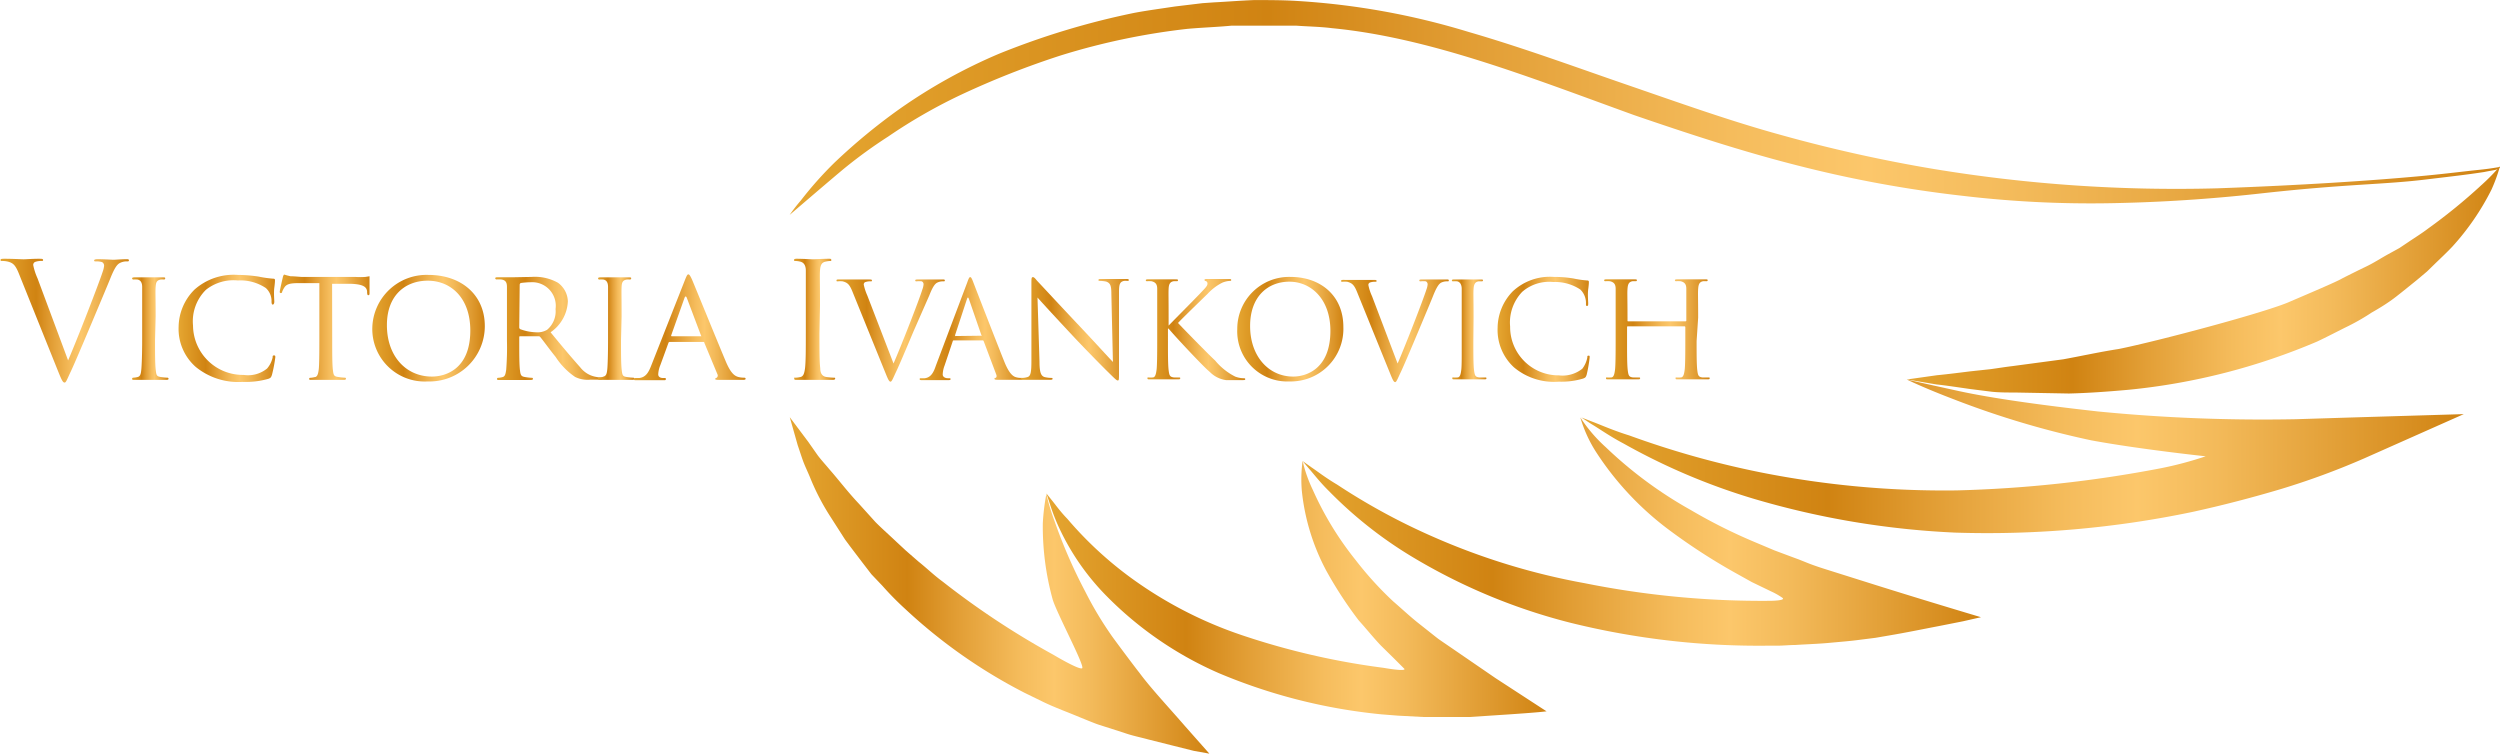 <svg xmlns="http://www.w3.org/2000/svg" xmlns:xlink="http://www.w3.org/1999/xlink" width="79.64mm" height="24.01mm" viewBox="0 0 225.76 68.05">
  <defs>
    <linearGradient id="a" data-name="Безымянный градиент 2" x1="71.31" y1="9.7" x2="225.76" y2="9.7" gradientUnits="userSpaceOnUse">
      <stop offset="0" stop-color="#e5a631"/>
      <stop offset="0.28" stop-color="#d08312"/>
      <stop offset="0.4" stop-color="#e29e35"/>
      <stop offset="0.55" stop-color="#f5bc5c"/>
      <stop offset="0.63" stop-color="#fcc76b"/>
      <stop offset="0.72" stop-color="#f3ba5a"/>
      <stop offset="0.9" stop-color="#dd972c"/>
      <stop offset="1" stop-color="#d08312"/>
    </linearGradient>
    <linearGradient id="b" x1="172.17" y1="25.27" x2="225.76" y2="25.27" xlink:href="#a"/>
    <linearGradient id="c" x1="142.8" y1="41.2" x2="222.43" y2="41.2" xlink:href="#a"/>
    <linearGradient id="d" x1="117.63" y1="48.01" x2="178.9" y2="48.01" xlink:href="#a"/>
    <linearGradient id="e" x1="94.49" y1="53.19" x2="139.66" y2="53.19" xlink:href="#a"/>
    <linearGradient id="f" x1="71.36" y1="52.87" x2="109.18" y2="52.87" xlink:href="#a"/>
    <linearGradient id="g" x1="0" y1="28.93" x2="11.64" y2="28.93" xlink:href="#a"/>
    <linearGradient id="h" x1="11.86" y1="29.65" x2="15.18" y2="29.65" xlink:href="#a"/>
    <linearGradient id="i" x1="16.13" y1="29.64" x2="24.87" y2="29.64" xlink:href="#a"/>
    <linearGradient id="j" x1="25.23" y1="29.56" x2="33.4" y2="29.56" xlink:href="#a"/>
    <linearGradient id="k" x1="33.6" y1="29.64" x2="43.78" y2="29.64" xlink:href="#a"/>
    <linearGradient id="l" x1="44.69" y1="29.65" x2="54.41" y2="29.65" xlink:href="#a"/>
    <linearGradient id="m" x1="53.98" y1="29.65" x2="57.29" y2="29.65" xlink:href="#a"/>
    <linearGradient id="n" x1="57.27" y1="29.53" x2="67.33" y2="29.53" xlink:href="#a"/>
    <linearGradient id="o" x1="71.64" y1="28.83" x2="75.38" y2="28.83" xlink:href="#a"/>
    <linearGradient id="p" x1="75.56" y1="29.82" x2="85.27" y2="29.82" xlink:href="#a"/>
    <linearGradient id="q" x1="83.1" y1="29.66" x2="92.38" y2="29.66" xlink:href="#a"/>
    <linearGradient id="r" x1="92.18" y1="29.7" x2="101.97" y2="29.7" xlink:href="#a"/>
    <linearGradient id="s" x1="103.44" y1="29.74" x2="112.45" y2="29.74" xlink:href="#a"/>
    <linearGradient id="t" x1="111.73" y1="29.74" x2="121.31" y2="29.74" xlink:href="#a"/>
    <linearGradient id="u" x1="121.08" y1="29.82" x2="130.78" y2="29.82" xlink:href="#a"/>
    <linearGradient id="v" x1="131.11" y1="29.74" x2="134.23" y2="29.74" xlink:href="#a"/>
    <linearGradient id="w" x1="135.24" y1="29.74" x2="143.51" y2="29.74" xlink:href="#a"/>
    <linearGradient id="x" x1="144.79" y1="29.74" x2="154.39" y2="29.74" xlink:href="#a"/>
    <symbol id="logo" data-name="logo" viewBox="0 0 225.76 68.05">
      <g>
        <path d="M71.31,19.4a14.36,14.36,0,0,1,1-1.29,33.05,33.05,0,0,1,3.09-3.47,53.44,53.44,0,0,1,5.81-4.79,48.56,48.56,0,0,1,9-5,69.81,69.81,0,0,1,12.25-3.7c1.18-.22,2.4-.38,3.64-.57l2.49-.3,1-.07C110.75.15,112,.05,113.25,0h0c1.28,0,2.59,0,3.88.08a66.62,66.62,0,0,1,15.43,2.78c5,1.45,9.71,3.19,14.39,4.8s9.28,3.26,13.91,4.53a133.5,133.5,0,0,0,13.81,3.07A134.39,134.39,0,0,0,200.21,17c7.58-.27,14.06-.7,18.46-1.11,2.34-.22,4-.44,5.21-.56,1-.1,1.58-.22,1.77-.24s.13-.07.11,0c-.25.27-.25.2-1.45.44-1.7.26-2.65.36-5.06.65-4,.5-7.07.4-14.89,1.26-3.9.44-8.17.77-12.73.88a98.4,98.4,0,0,1-14.37-.64,109.5,109.5,0,0,1-15-2.76c-5-1.27-9.91-2.89-14.69-4.53-9.47-3.43-18.47-7-27.27-7.85-1.1-.14-2.19-.15-3.27-.23H112l-.78,0c-1.34.13-2.69.17-4,.29A61.74,61.74,0,0,0,95.79,5,77.32,77.32,0,0,0,86.68,8.6a47.82,47.82,0,0,0-6.48,3.73,43.42,43.42,0,0,0-3.87,2.8C75.48,15.82,71.31,19.4,71.31,19.4Z" fill="url(#a)"/>
        <path d="M225.76,15a14.82,14.82,0,0,1-.77,2.12,22.85,22.85,0,0,1-3.52,5.13c-.46.49-1,1-1.5,1.48l-.8.78-.89.75c-.62.5-1.23,1-1.91,1.53s-1.44,1-2.2,1.43a19.58,19.58,0,0,1-2.38,1.35c-.84.42-1.68.86-2.55,1.27a57.73,57.73,0,0,1-17,4.35c-1.88.17-3.69.3-5.41.34L182,35.44c-.74,0-1.45,0-2.13-.07l-1.91-.24c-1.2-.17-2.23-.33-3.09-.42l-2.66-.45,2.69-.38c.85-.08,1.88-.21,3-.35l1.86-.2c.65-.09,1.33-.2,2-.28l4.56-.61c1.6-.29,3.26-.66,5-.93,3.41-.68,13.47-3.35,15.52-4.3,1.56-.67,4.21-1.79,4.66-2.07.73-.37,1.45-.73,2.18-1.08s1.34-.76,2-1.12l1-.55.88-.59c.58-.39,1.16-.75,1.67-1.14a50.75,50.75,0,0,0,4.85-3.95A18.94,18.94,0,0,0,225.76,15Z" fill="url(#b)"/>
        <path d="M212.14,37.7l-4.81.15a152.09,152.09,0,0,1-17.88-.7c-5.19-.58-9.56-1.19-12.55-1.84s-4.72-1.05-4.72-1.05,1.51.75,4.38,1.84a80.78,80.78,0,0,0,12.3,3.66c4.32.8,10.32,1.44,10.32,1.44a32.3,32.3,0,0,1-4.06,1.08,112.36,112.36,0,0,1-18.45,2,85,85,0,0,1-17.53-1.6,81.78,81.78,0,0,1-12-3.36c-1.45-.45-2.51-.93-3.28-1.22l-1.06-.41.91.6c.69.4,1.6,1.07,2.93,1.77A57.66,57.66,0,0,0,158.25,45a76.06,76.06,0,0,0,18.31,3.09A90.44,90.44,0,0,0,198,46.22c2.7-.59,5.38-1.29,8-2.07a68.32,68.32,0,0,0,7.49-2.76l9-4Z" fill="url(#c)"/>
        <path d="M142.71,37.69A13.52,13.52,0,0,0,145,40.37a37.64,37.64,0,0,0,7.7,5.69A48.22,48.22,0,0,0,158.59,49l1.66.7,1.74.65.44.16.6.24c.58.24,1.14.43,1.8.64l4,1.26c3.17,1,6.45,2,10.06,3.08l-1.63.37-2.22.44c-1.47.28-2.85.57-4.45.84l-1.22.21-1.35.17c-.87.12-1.89.2-2.86.29s-2,.12-3.06.19c-.51,0-1.07.06-1.54.06l-.82,0a70.7,70.7,0,0,1-17.89-2.06,52.9,52.9,0,0,1-14-5.77A37.77,37.77,0,0,1,120,44.33c-.83-.82-1.37-1.54-1.78-2l-.6-.71.8.57c.54.36,1.27.94,2.32,1.56a57.72,57.72,0,0,0,8.73,4.74,60.9,60.9,0,0,0,13.64,4.17,81.26,81.26,0,0,0,16.68,1.59s1.53,0,1.17-.27a6.25,6.25,0,0,0-1-.57l-1.76-.85-1.65-.92a54.46,54.46,0,0,1-5.77-3.75,27.26,27.26,0,0,1-6.65-7.08A12,12,0,0,1,142.71,37.69Z" fill="url(#d)"/>
        <path d="M117.63,41.62a12.76,12.76,0,0,0,.93,2.63,28.89,28.89,0,0,0,3.86,6.32,30.78,30.78,0,0,0,3.39,3.73c.7.6,1.38,1.24,2.13,1.85l1.15.91.58.46.22.17.33.23.66.45,4.17,2.86,4.61,3c-.83.1-2.17.19-3.3.27l-3.62.24c-1.32,0-2.73,0-4.22,0l-2.27-.12-1.52-.12a50.38,50.38,0,0,1-14.62-3.7,32.4,32.4,0,0,1-10.2-7,21.9,21.9,0,0,1-4.45-6.55,19.36,19.36,0,0,1-.73-2l-.24-.7.49.61c.32.39.74,1,1.4,1.68a33.5,33.5,0,0,0,5.73,5.32,37.11,37.11,0,0,0,10.06,5.2,66.73,66.73,0,0,0,12.76,2.94s2,.36,1.9.1c0,0-1-1-1-1l-1.13-1.11c-.71-.75-1.33-1.53-2-2.27a36.4,36.4,0,0,1-2.92-4.47,19.53,19.53,0,0,1-2.22-7.24A12.23,12.23,0,0,1,117.63,41.62Z" fill="url(#e)"/>
        <path d="M94.49,44.61a19.8,19.8,0,0,0,.76,2.5A46.25,46.25,0,0,0,98,53.41a31.86,31.86,0,0,0,2.35,3.94c-.07-.07,2,2.72,2.56,3.42,1,1.36,2.66,3.13,4.14,4.84l2.16,2.44-1.4-.25-2.08-.52-2.07-.52c-.72-.2-1.36-.31-2.18-.6l-2.28-.73-.2-.07c-.92-.35-1.91-.78-2.86-1.15-.63-.25-1.26-.51-1.87-.8l-1.76-.86A47.58,47.58,0,0,1,81.76,55a27.22,27.22,0,0,1-2.07-2.1l-1-1.05-.83-1.08c-.54-.71-1.07-1.4-1.56-2.07l-1.28-2a21,21,0,0,1-1.88-3.62c-.23-.55-.48-1.06-.65-1.54s-.31-.93-.45-1.33l-.72-2.54L73,39.91l.82,1.17c.31.42.71.85,1.1,1.32.81.92,1.62,2,2.65,3.09l1.49,1.65.14.14c.56.55,1.17,1.09,1.77,1.66l.84.78,1.15,1c.73.58,1.38,1.22,2.16,1.79a73.54,73.54,0,0,0,10,6.61s2.32,1.39,2.6,1.22-2.23-4.85-2.65-6.18a24.82,24.82,0,0,1-.9-6.91A19.46,19.46,0,0,1,94.49,44.61Z" fill="url(#f)"/>
      </g>
      <g>
        <path d="M6.15,32.54c.84-1.94,2.8-7,3.12-8A2.21,2.21,0,0,0,9.4,24a.36.36,0,0,0-.19-.34,1.75,1.75,0,0,0-.55-.06c-.09,0-.16,0-.16-.08s.09-.12.32-.12c.58,0,1.25.05,1.43.05s.72-.05,1.14-.05c.16,0,.25,0,.25.1s-.06.1-.18.1a1.3,1.3,0,0,0-.7.18c-.19.13-.41.38-.8,1.36-.16.4-.89,2.14-1.64,3.92-.89,2.11-1.55,3.67-1.88,4.38-.41.87-.47,1.1-.61,1.1s-.25-.2-.53-.89L1.72,24.74c-.32-.81-.54-1-1-1.12a2.21,2.21,0,0,0-.55-.06c-.09,0-.12,0-.12-.1s.15-.1.38-.1c.7,0,1.53.05,1.71.05s.8-.05,1.36-.05c.26,0,.39,0,.39.1s0,.1-.15.1a1.63,1.63,0,0,0-.55.08.29.29,0,0,0-.19.29,5.43,5.43,0,0,0,.39,1.2Z" fill="url(#g)"/>
        <path d="M14,30.73c0,1.18,0,2.15.06,2.66s.09.59.47.65a5.19,5.19,0,0,0,.58.06.1.1,0,0,1,.11.1c0,.06-.06.1-.21.1-.71,0-1.55,0-1.61,0s-.87,0-1.27,0c-.13,0-.2,0-.2-.1a.1.1,0,0,1,.1-.1,1.84,1.84,0,0,0,.4-.06c.24-.06.29-.29.33-.65s.08-1.48.08-2.66V28.56c0-1.91,0-2.26,0-2.65s-.14-.61-.41-.67a2.23,2.23,0,0,0-.4,0,.12.12,0,0,1-.1-.1c0-.07.06-.1.21-.1l1.29,0,1.29,0c.15,0,.2,0,.2.1a.12.12,0,0,1-.1.1,1.39,1.39,0,0,0-.32,0c-.35.07-.42.25-.45.68s0,.74,0,2.65Z" fill="url(#h)"/>
        <path d="M17.69,33.14a4.57,4.57,0,0,1-1.56-3.64,4.82,4.82,0,0,1,1.44-3.36,5.33,5.33,0,0,1,3.92-1.32,12.77,12.77,0,0,1,1.86.15,10,10,0,0,0,1.32.19c.13,0,.16.05.16.13s0,.24-.06.69,0,1.09,0,1.26-.07.26-.14.26-.11-.09-.11-.26A1.58,1.58,0,0,0,24,26a4.15,4.15,0,0,0-2.52-.68,4,4,0,0,0-2.89.85,4,4,0,0,0-1.16,3.22A4.5,4.5,0,0,0,22,33.85a2.71,2.71,0,0,0,2.12-.58,2.29,2.29,0,0,0,.5-1c0-.13,0-.18.13-.18s.11.09.11.18a13,13,0,0,1-.3,1.57c-.08.23-.11.28-.32.36a7.46,7.46,0,0,1-2.33.28A6.09,6.09,0,0,1,17.69,33.14Z" fill="url(#i)"/>
        <path d="M30,30.73c0,1.18,0,2.15.06,2.66s.1.59.5.65a4.76,4.76,0,0,0,.58.06.09.09,0,0,1,.1.1c0,.06-.05.1-.2.1-.7,0-1.52,0-1.59,0s-1,0-1.33,0c-.15,0-.2,0-.2-.1a.09.09,0,0,1,.1-.09,1.76,1.76,0,0,0,.38-.06c.26,0,.33-.3.38-.66s.06-1.48.06-2.66V25.56l-1.86,0c-.8,0-1.11.1-1.3.39a2,2,0,0,0-.2.39c0,.1-.08.12-.13.12a.1.1,0,0,1-.09-.1c0-.13.26-1.23.28-1.33s.08-.24.13-.24a5.77,5.77,0,0,0,.57.15c.36,0,.86.06,1,.06h4.85A6.1,6.1,0,0,0,33,25l.37-.06s0,.07,0,.15c0,.37,0,1.25,0,1.4s-.06.16-.12.16-.08-.05-.1-.22v-.13c-.05-.38-.32-.65-1.55-.68l-1.61,0Z" fill="url(#j)"/>
        <path d="M38.7,24.82c2.89,0,5.08,1.75,5.08,4.62a5,5,0,0,1-5.16,5,4.74,4.74,0,0,1-5-4.83A4.9,4.9,0,0,1,38.7,24.82ZM39,34c1.15,0,3.47-.6,3.47-4.16,0-3-1.81-4.5-3.84-4.5s-3.69,1.33-3.69,4C34.93,32.16,36.67,34,39,34Z" fill="url(#k)"/>
        <path d="M45.78,28.56c0-1.91,0-2.26,0-2.65s-.1-.62-.52-.68a3,3,0,0,0-.44,0,.13.13,0,0,1-.1-.1c0-.07.06-.1.2-.1.59,0,1.45,0,1.52,0L48,25a4.26,4.26,0,0,1,2.39.53,2.16,2.16,0,0,1,.89,1.68A3.58,3.58,0,0,1,49.72,30c1.06,1.3,2,2.41,2.69,3.18a2.31,2.31,0,0,0,1.43.85,2.08,2.08,0,0,0,.45.05.11.11,0,0,1,.12.1c0,.07-.07.1-.31.1h-.8a2.53,2.53,0,0,1-1.37-.25,6.35,6.35,0,0,1-1.75-1.8c-.54-.67-1.11-1.46-1.39-1.8a.19.19,0,0,0-.17-.07l-1.64,0c-.06,0-.09,0-.09.1v.29c0,1.19,0,2.14.06,2.65s.12.59.51.65a4.62,4.62,0,0,0,.57.06.09.09,0,0,1,.1.1c0,.06-.06.1-.2.1-.7,0-1.52,0-1.58,0s-.87,0-1.27,0c-.13,0-.2,0-.2-.1a.1.1,0,0,1,.1-.1,1.67,1.67,0,0,0,.39-.06c.25-.06.28-.29.34-.65a26,26,0,0,0,.07-2.66Zm1.11,1a.19.19,0,0,0,.09.16A4.44,4.44,0,0,0,48.4,30a1.71,1.71,0,0,0,1-.22,2.18,2.18,0,0,0,.77-1.88,2.13,2.13,0,0,0-2.22-2.42,7.17,7.17,0,0,0-.92.07.18.18,0,0,0-.1.15Z" fill="url(#l)"/>
        <path d="M56.08,30.73c0,1.18,0,2.15.06,2.66s.09.59.47.65a5,5,0,0,0,.58.06.1.1,0,0,1,.1.1c0,.06-.06.1-.2.1-.72,0-1.55,0-1.61,0s-.87,0-1.27,0c-.13,0-.2,0-.2-.1a.1.1,0,0,1,.1-.1A1.67,1.67,0,0,0,54.5,34c.25-.06.3-.29.34-.65s.07-1.48.07-2.66V28.56c0-1.91,0-2.26,0-2.65s-.13-.61-.41-.67a2.05,2.05,0,0,0-.39,0,.11.11,0,0,1-.1-.1c0-.07.06-.1.2-.1l1.3,0,1.29,0c.14,0,.2,0,.2.1a.13.13,0,0,1-.1.1,1.35,1.35,0,0,0-.32,0c-.35.07-.43.25-.45.68s0,.74,0,2.65Z" fill="url(#m)"/>
        <path d="M61.87,25.24c.16-.4.21-.47.3-.47s.18.17.31.44c.23.53,2.29,5.6,3.08,7.47.47,1.1.82,1.26,1.09,1.35a2.13,2.13,0,0,0,.52.07c.07,0,.16,0,.16.1s-.15.1-.3.1-1.13,0-2,0c-.24,0-.45,0-.45-.09s0,0,.09-.08a.24.24,0,0,0,.12-.33L63.6,30.94c0-.05,0-.07-.11-.07h-3a.13.13,0,0,0-.13.1l-.73,2a2.44,2.44,0,0,0-.19.83c0,.24.22.33.44.33H60c.1,0,.13,0,.13.1s-.08.1-.19.1c-.31,0-1,0-1.16,0s-.77,0-1.3,0c-.16,0-.24,0-.24-.1a.1.1,0,0,1,.11-.1l.38,0c.59-.07.84-.51,1.08-1.13Zm1.43,5.12c.05,0,.05,0,0-.08l-1.27-3.37c-.07-.19-.15-.19-.22,0l-1.2,3.37c0,.06,0,.08.05.08Z" fill="url(#n)"/>
        <path d="M74,30.11c0,1.38,0,2.53.07,3.13,0,.42.14.74.57.8a6.42,6.42,0,0,0,.66.06c.09,0,.12,0,.12.08s-.08.12-.24.12c-.8,0-1.72,0-1.79,0s-1,0-1.43,0c-.16,0-.24,0-.24-.12s0-.08.12-.08a2.22,2.22,0,0,0,.44-.06c.29-.06.36-.38.42-.8.07-.6.07-1.75.07-3.13V27.56c0-2.26,0-2.66,0-3.13s-.18-.73-.5-.81a2.15,2.15,0,0,0-.45-.06c-.06,0-.12,0-.12-.08s.07-.12.23-.12c.49,0,1.41.05,1.48.05s1-.05,1.43-.05c.16,0,.23,0,.23.12s-.06.08-.11.08a2.24,2.24,0,0,0-.37.05c-.39.07-.51.32-.54.82s0,.87,0,3.13Z" fill="url(#o)"/>
        <path d="M80.69,32.82c.7-1.61,2.34-5.81,2.6-6.68a1.75,1.75,0,0,0,.11-.46.29.29,0,0,0-.16-.28,1.79,1.79,0,0,0-.46,0c-.07,0-.13,0-.13-.08s.07-.09.27-.09c.48,0,1,0,1.19,0s.6,0,1,0c.13,0,.21,0,.21.08s0,.09-.15.09a1.14,1.14,0,0,0-.58.14c-.16.11-.35.31-.67,1.13L82.5,29.9c-.74,1.76-1.29,3.06-1.57,3.65s-.39.91-.51.91-.21-.17-.44-.74l-3-7.39c-.27-.67-.45-.81-.88-.93a2.27,2.27,0,0,0-.46,0c-.08,0-.1,0-.1-.09s.12-.08.32-.08c.58,0,1.28,0,1.42,0s.67,0,1.13,0c.22,0,.33,0,.33.08s0,.09-.12.09a1.38,1.38,0,0,0-.46.06.23.23,0,0,0-.16.24,4.9,4.9,0,0,0,.33,1Z" fill="url(#p)"/>
        <path d="M87.35,25.49c.14-.4.19-.47.26-.47s.13.06.27.43,2.1,5.43,2.84,7.27c.44,1.07.79,1.26,1,1.33a1.54,1.54,0,0,0,.48.07c.08,0,.13,0,.13.08s-.11.09-.25.09-1.07,0-1.91,0c-.23,0-.36,0-.36-.09s0-.07.08-.08.15-.13.07-.32l-1.13-3a.1.1,0,0,0-.11-.07H86.15c-.06,0-.09,0-.12.1L85.3,33a2.5,2.5,0,0,0-.17.81c0,.24.26.34.46.34h.12c.09,0,.13,0,.13.08s-.08.09-.19.09l-1,0c-.13,0-.8,0-1.37,0-.16,0-.23,0-.23-.09s.05-.08.11-.08l.35,0c.56-.07.8-.53,1-1.13Zm1.26,4.82c.06,0,.06,0,0-.09L87.5,27q-.09-.27-.18,0l-1.07,3.25c0,.06,0,.09,0,.09Z" fill="url(#q)"/>
        <path d="M93.87,32.66c0,1,.15,1.3.48,1.39a2.66,2.66,0,0,0,.6.07c.07,0,.1,0,.1.08s-.07.09-.22.09c-.69,0-1.18,0-1.29,0s-.62,0-1.17,0c-.12,0-.19,0-.19-.09s0-.08.1-.08a1.72,1.72,0,0,0,.49-.07c.31-.08.37-.43.37-1.53v-6.9c0-.47,0-.6.14-.6s.3.26.42.38,2,2.15,3.87,4.13c1.21,1.28,2.54,2.75,2.93,3.15l-.14-6.12c0-.78-.09-1-.47-1.14a3.14,3.14,0,0,0-.6-.06c-.08,0-.09,0-.09-.09s.09-.08.24-.08c.55,0,1.13,0,1.27,0s.53,0,1,0c.13,0,.22,0,.22.08s0,.09-.13.09a1.33,1.33,0,0,0-.3,0c-.4.09-.45.35-.45,1.07l0,7.06c0,.8,0,.86-.11.86s-.24-.13-.89-.77c-.13-.12-1.89-1.89-3.18-3.27s-2.79-3-3.18-3.45Z" fill="url(#r)"/>
        <path d="M104.5,28.68c0-1.88,0-2.22,0-2.6s-.12-.6-.52-.69a2.73,2.73,0,0,0-.41,0,.09.09,0,0,1-.1-.08c0-.07.06-.09.19-.09.55,0,1.27,0,1.34,0l1.18,0c.14,0,.2,0,.2.09a.09.09,0,0,1-.1.08l-.3,0c-.33.06-.43.27-.45.69s0,.72,0,2.6v.72h0c.21-.23,2.41-2.44,2.85-2.91s.66-.67.66-.87a.23.23,0,0,0-.16-.25c-.06,0-.11-.05-.11-.1s.06-.08.15-.08l.91,0,1.17,0c.13,0,.18,0,.18.08s0,.09-.12.09a2,2,0,0,0-.68.16,4.59,4.59,0,0,0-1.32,1c-.3.29-2.42,2.34-2.68,2.64.32.35,2.85,2.94,3.35,3.39A5.63,5.63,0,0,0,111.54,34a2.24,2.24,0,0,0,.75.15c.09,0,.16,0,.16.08s-.06.09-.27.09h-.62c-.34,0-.57,0-.84,0a2.53,2.53,0,0,1-1.47-.74c-.55-.44-3.13-3.2-3.72-3.91h-.06V30.8c0,1.16,0,2.11.06,2.61s.11.62.48.67l.47,0c.08,0,.1,0,.1.08s-.06.09-.19.09c-.6,0-1.31,0-1.4,0l-1.17,0c-.14,0-.2,0-.2-.09s0-.08.1-.08a2.33,2.33,0,0,0,.37,0c.24,0,.3-.32.35-.67s.06-1.45.06-2.61Z" fill="url(#s)"/>
        <path d="M116.53,25c2.74,0,4.78,1.71,4.78,4.51a4.75,4.75,0,0,1-4.86,4.93,4.53,4.53,0,0,1-4.72-4.73A4.69,4.69,0,0,1,116.53,25Zm.25,9c1.1,0,3.36-.62,3.36-4.13,0-2.89-1.77-4.44-3.7-4.44s-3.55,1.32-3.55,4C112.89,32.2,114.59,34,116.78,34Z" fill="url(#t)"/>
        <path d="M126.21,32.82c.7-1.61,2.33-5.81,2.6-6.68a1.75,1.75,0,0,0,.11-.46.3.3,0,0,0-.16-.28,1.83,1.83,0,0,0-.46,0c-.07,0-.13,0-.13-.08s.07-.09.26-.09c.49,0,1,0,1.2,0s.59,0,1,0c.13,0,.2,0,.2.08s0,.09-.14.09a1.17,1.17,0,0,0-.59.14c-.15.11-.34.31-.67,1.13-.13.34-.74,1.79-1.36,3.27-.74,1.76-1.29,3.06-1.57,3.65s-.39.91-.51.91-.21-.17-.44-.74l-3-7.39c-.27-.67-.46-.81-.88-.93a2.27,2.27,0,0,0-.46,0c-.08,0-.1,0-.1-.09s.12-.08.32-.08c.58,0,1.27,0,1.42,0s.67,0,1.13,0c.22,0,.33,0,.33.08s0,.09-.12.09a1.38,1.38,0,0,0-.46.06.23.23,0,0,0-.16.24,4.32,4.32,0,0,0,.33,1Z" fill="url(#u)"/>
        <path d="M133.05,30.8c0,1.16,0,2.11.06,2.61s.11.62.47.67l.55,0c.07,0,.1,0,.1.08s-.06.09-.2.09c-.67,0-1.43,0-1.49,0l-1.2,0c-.13,0-.19,0-.19-.09s0-.08.09-.08a2.33,2.33,0,0,0,.37,0c.24,0,.3-.32.35-.67S132,32,132,30.8V28.68c0-1.88,0-2.22,0-2.6s-.15-.62-.41-.68a2,2,0,0,0-.38,0,.09.09,0,0,1-.1-.08c0-.07.06-.09.19-.09l1.24,0,1.19,0c.13,0,.19,0,.19.09a.09.09,0,0,1-.09.08l-.31,0c-.33.06-.42.27-.45.69s0,.72,0,2.6Z" fill="url(#v)"/>
        <path d="M136.71,33.16a4.59,4.59,0,0,1-1.47-3.56,4.79,4.79,0,0,1,1.36-3.29A4.93,4.93,0,0,1,140.32,25a10.36,10.36,0,0,1,1.76.14,8.83,8.83,0,0,0,1.24.18c.14,0,.16.06.16.14s0,.24-.06.67,0,1.06,0,1.24,0,.25-.11.25-.09-.08-.09-.25a1.69,1.69,0,0,0-.51-1.23,4.13,4.13,0,0,0-2.44-.68,3.72,3.72,0,0,0-2.8.88,4,4,0,0,0-1.1,3.14,4.37,4.37,0,0,0,4.4,4.41,2.85,2.85,0,0,0,2.12-.6,2.42,2.42,0,0,0,.45-1c0-.13,0-.18.12-.18s.09.09.09.18a12.71,12.71,0,0,1-.27,1.55c-.08.22-.1.25-.32.34a6.9,6.9,0,0,1-2.19.28A5.63,5.63,0,0,1,136.71,33.16Z" fill="url(#w)"/>
        <path d="M153.21,30.8c0,1.16,0,2.11.06,2.61s.11.62.47.67l.55,0c.08,0,.1,0,.1.08s-.06.09-.19.09c-.67,0-1.44,0-1.5,0l-1.2,0c-.13,0-.19,0-.19-.09s0-.08.1-.08a2.2,2.2,0,0,0,.36,0c.25,0,.31-.32.36-.67s.06-1.45.06-2.61V29.53a.08.08,0,0,0-.08-.07H147s-.07,0-.07.07V30.8c0,1.16,0,2.11.06,2.61s.11.62.47.67l.55,0c.07,0,.1,0,.1.08s-.06.09-.2.09c-.67,0-1.43,0-1.5,0l-1.19,0c-.13,0-.19,0-.19-.09s0-.08.09-.08a2.33,2.33,0,0,0,.37,0c.24,0,.3-.32.35-.67s.06-1.45.06-2.61V28.68c0-1.88,0-2.22,0-2.6s-.12-.6-.52-.69a2.86,2.86,0,0,0-.42,0,.09.09,0,0,1-.1-.08c0-.07.06-.09.2-.09.55,0,1.31,0,1.37,0l1.2,0c.13,0,.19,0,.19.09a.09.09,0,0,1-.09.08l-.31,0c-.33.06-.42.27-.45.69s0,.72,0,2.6v.25c0,.06,0,.08.07.08h5.16a.07.07,0,0,0,.08-.08v-.25c0-1.88,0-2.22,0-2.6s-.12-.6-.52-.69a2.86,2.86,0,0,0-.42,0,.09.09,0,0,1-.09-.08c0-.07.06-.09.19-.09.55,0,1.32,0,1.38,0l1.19,0c.14,0,.2,0,.2.09a.09.09,0,0,1-.1.08l-.31,0c-.33.06-.42.27-.45.69s0,.72,0,2.6Z" fill="url(#x)"/>
      </g>
    </symbol>
  </defs>
  <title>pack_10.10_ [преобразованный]</title>
  <use width="225.76" height="68.05" xlink:href="#logo"/>
</svg>
